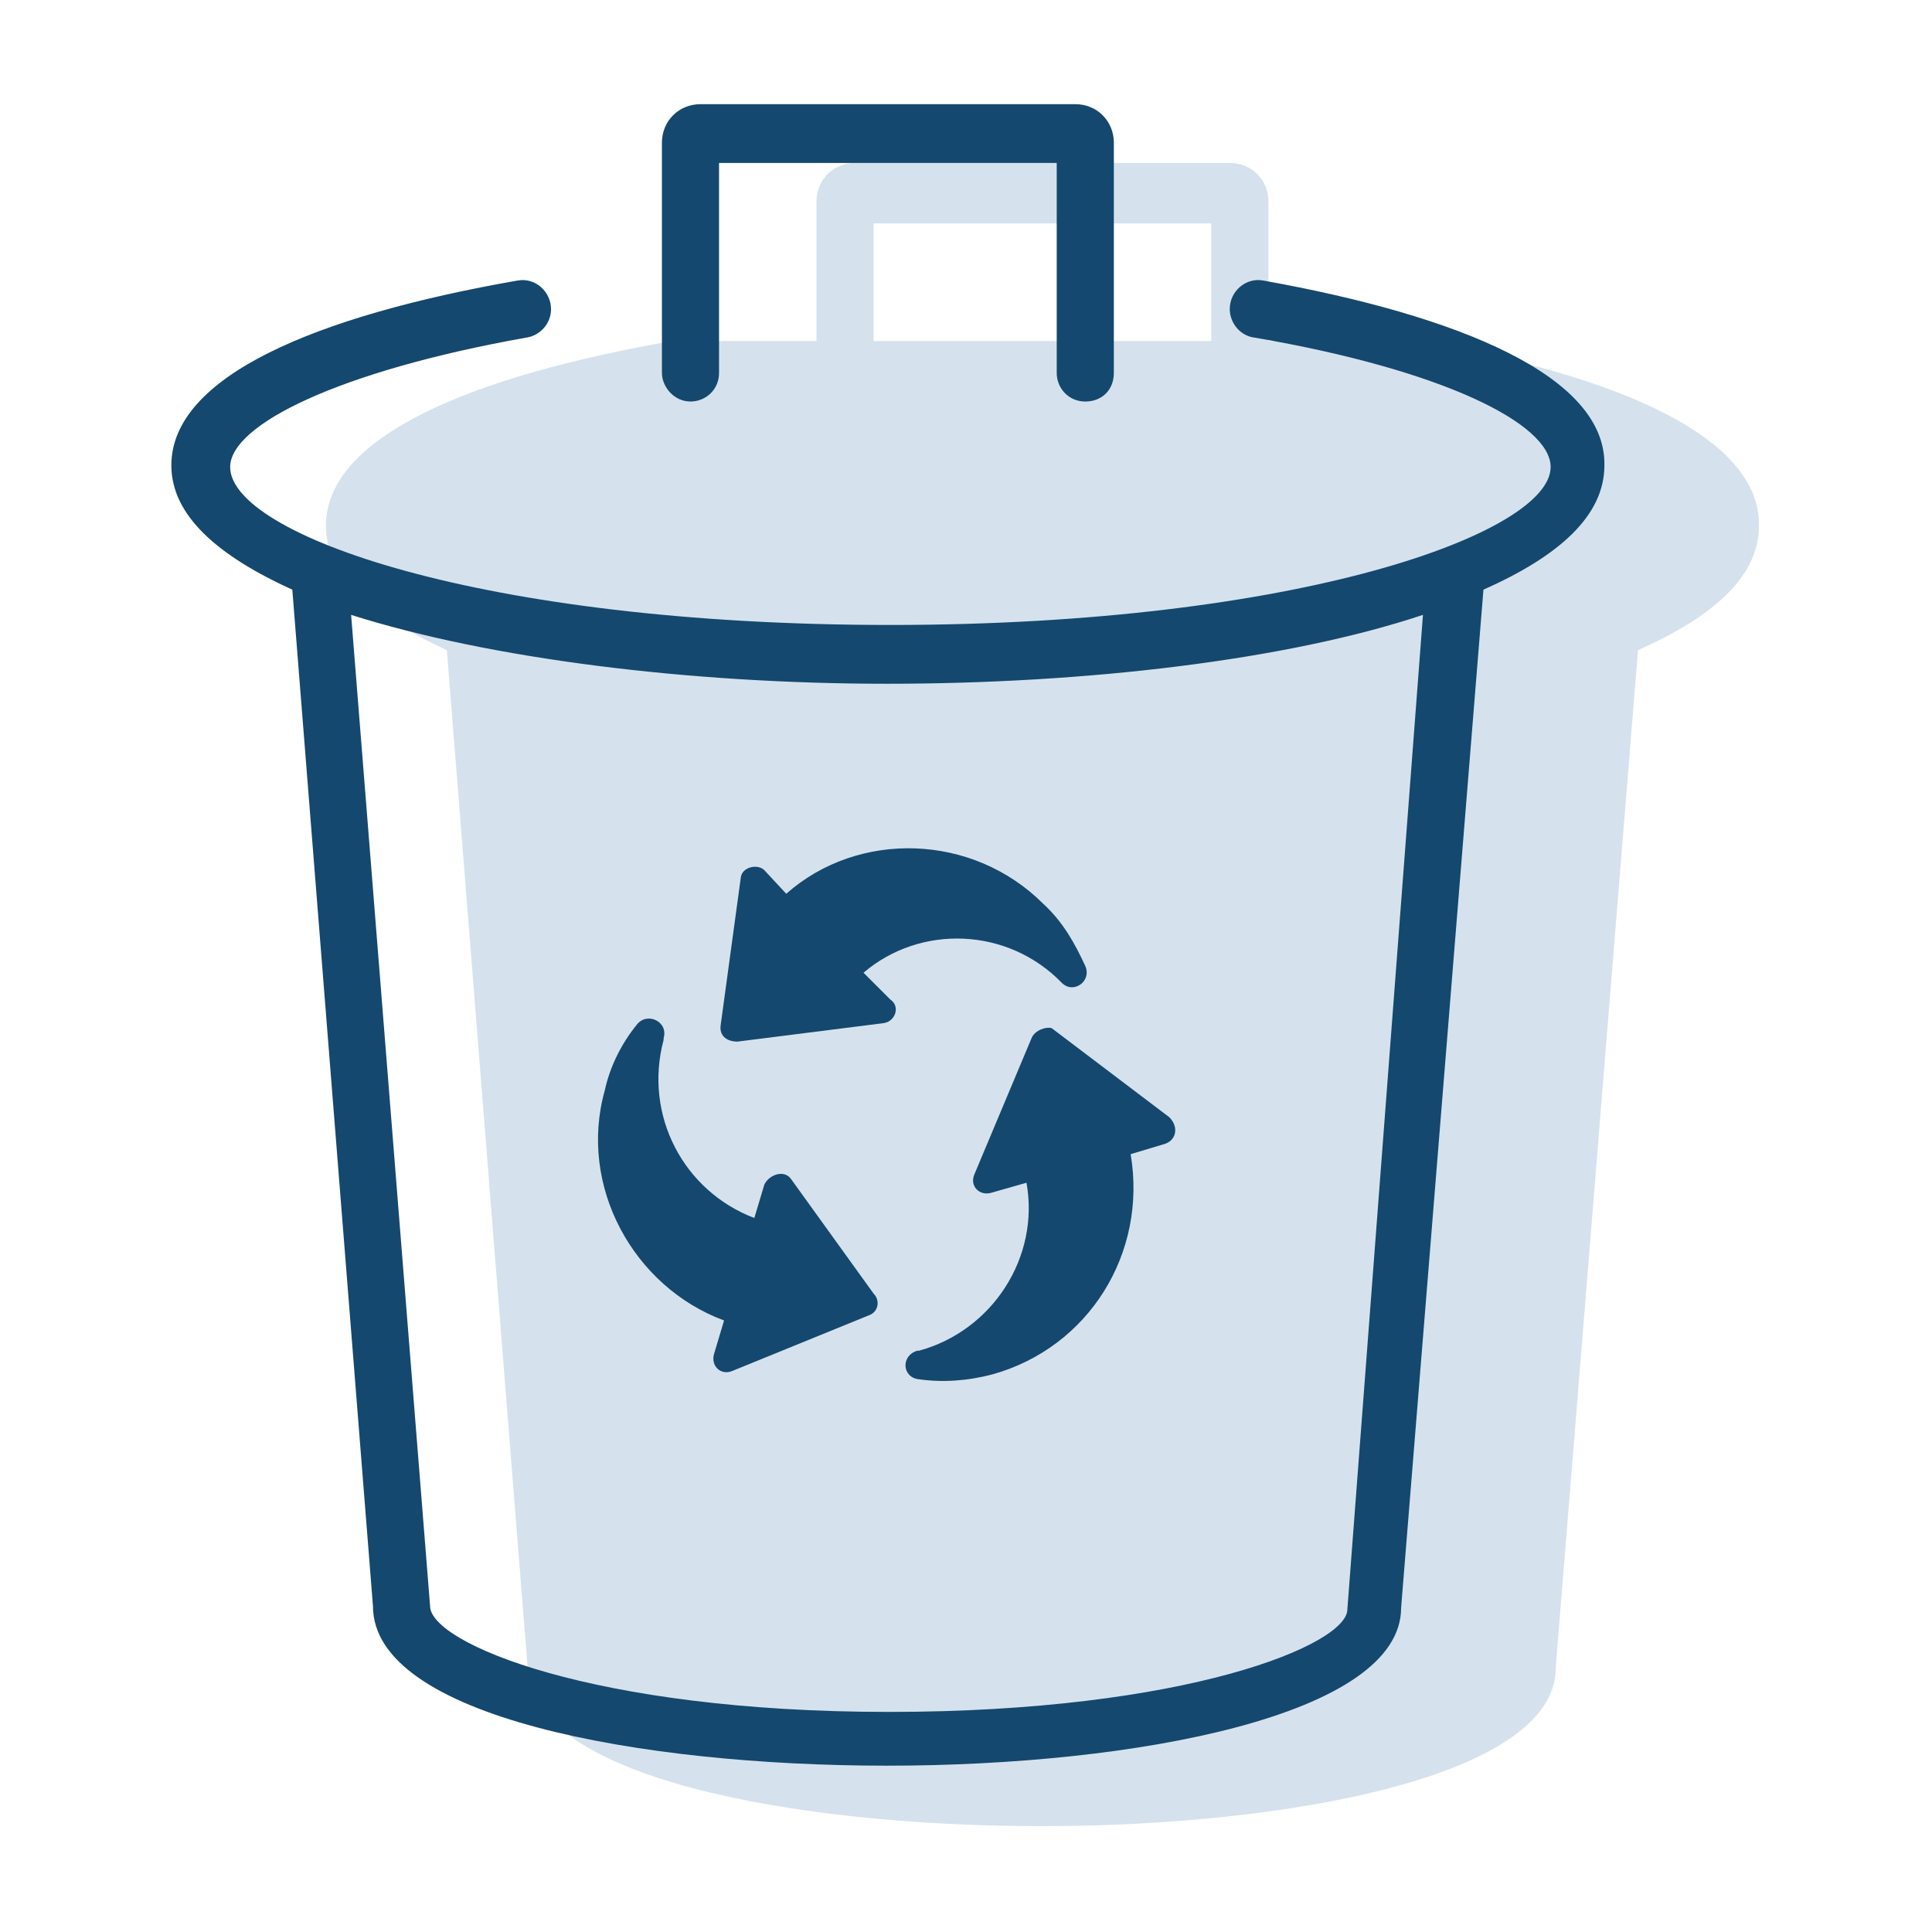 <?xml version="1.0" encoding="UTF-8"?>
<svg width="115px" height="115px" viewBox="0 0 115 115" version="1.1" xmlns="http://www.w3.org/2000/svg" xmlns:xlink="http://www.w3.org/1999/xlink">
    <!-- Generator: Sketch 56.1 (81669) - https://sketch.com -->
    <title>Icon/recyclable</title>
    <desc>Created with Sketch.</desc>
    <g id="Icon/recyclable" stroke="none" stroke-width="1" fill="none" fill-rule="evenodd">
        <rect id="Rectangle" x="0" y="0" width="115" height="115"></rect>
        <g id="recyclable" transform="translate(10, 6)" fill-rule="nonzero">
            <path d="M74.4,14.3 L65.5,14.3 L65.5,6 C65.5,4.7 64.5,3.7 63.2,3.7 L40.9,3.7 C39.6,3.7 38.6,4.7 38.6,6 L38.6,14.3 L30,14.3 C18,16.4 9.4,20 9.4,25.3 C9.4,28.3 12.2,30.7 16.6,32.7 L21.4,93.2 C21.4,99.8 37.3,102.7 52,102.7 C66.8,102.7 82.6,99.7 82.6,93.3 L87.5,32.7 C92,30.7 94.7,28.3 94.7,25.3 C94.8,20 86.2,16.3 74.4,14.3 Z M42,14.3 L42,7.3 L62.1,7.3 L62.1,14.3 L42,14.3 Z" id="Shape" fill="#D5E2ED"></path>
            <g id="Group" fill="#14486E">
                <path d="M35.5,45.8 C35.1,45.4 34.2,45.6 34.1,46.2 L32.9,55 C32.8,55.6 33.2,56 33.9,56 L42.6,54.9 C43.3,54.8 43.6,53.9 43,53.5 L41.4,51.9 C44.8,49 50,49.2 53.2,52.5 C53.9,53.2 55,52.4 54.6,51.5 C54,50.2 53.3,48.9 52.1,47.8 C47.9,43.6 41.1,43.4 36.8,47.2 L35.5,45.8 Z" id="Path"></path>
                <path d="M37.1,64.2 C36.7,63.6 35.8,63.9 35.5,64.5 L34.9,66.5 C30.7,64.9 28.3,60.4 29.5,55.9 C29.5,55.9 29.5,55.9 29.5,55.8 C29.8,54.8 28.5,54.2 27.9,55 C27,56.1 26.3,57.5 26,58.9 C24.4,64.6 27.7,70.6 33.1,72.6 L32.5,74.6 C32.3,75.3 32.9,75.9 33.6,75.6 L41.7,72.3 C42.3,72.1 42.4,71.4 42,71 L37.1,64.2 Z" id="Path"></path>
                <path d="M51.4,55.8 L48,63.9 C47.7,64.6 48.3,65.2 49,65 L51.1,64.4 C51.9,68.8 49.1,73.2 44.7,74.4 C44.7,74.4 44.7,74.4 44.6,74.4 C43.6,74.7 43.7,76 44.7,76.1 C46.1,76.3 47.6,76.2 49.1,75.8 C54.8,74.2 58.3,68.6 57.3,62.7 L59.3,62.1 C60,61.9 60.2,61.1 59.6,60.5 L52.6,55.2 C52.3,55.1 51.6,55.3 51.4,55.8 Z" id="Path"></path>
                <path d="M65.2,10.7 C64.2,10.5 63.2,11.3 63.2,12.4 C63.2,13.2 63.8,14 64.7,14.1 C75.8,16 82.3,19.2 82.3,21.8 C82.3,25.7 67.4,31.2 43,31.2 C18.6,31.2 3.7,25.8 3.7,21.8 C3.7,19.3 10.1,16.1 21.3,14.1 C22.1,14 22.8,13.3 22.8,12.4 C22.8,11.4 21.9,10.5 20.8,10.7 C8.8,12.8 0.2,16.4 0.2,21.7 C0.2,24.7 3,27.1 7.4,29.1 L12.2,89.6 C12.2,96.2 28.1,99.1 42.8,99.1 C57.6,99.1 73.4,96.1 73.4,89.7 L78.3,29.1 C82.8,27.1 85.5,24.7 85.5,21.7 C85.6,16.4 76.9,12.8 65.2,10.7 Z M70.2,89.8 C70.2,91.9 60.6,95.9 42.9,95.9 C25.3,95.9 15.6,91.8 15.6,89.6 L10.9,30.6 C19.1,33.2 31,34.7 42.8,34.7 C54.6,34.7 66.6,33.3 74.7,30.6 L70.2,89.8 Z" id="Shape"></path>
                <path d="M31.1,17.9 C32,17.9 32.8,17.2 32.8,16.2 L32.8,3.7 L52.9,3.7 L52.9,16.2 C52.9,17.1 53.6,17.9 54.6,17.9 C55.6,17.9 56.3,17.2 56.3,16.2 L56.3,2.5 C56.3,1.2 55.3,0.2 54,0.2 L31.7,0.2 C30.4,0.2 29.4,1.2 29.4,2.5 L29.4,16.2 C29.4,17 30.1,17.9 31.1,17.9 Z" id="Path"></path>
            </g>
        </g>
    </g>
</svg>